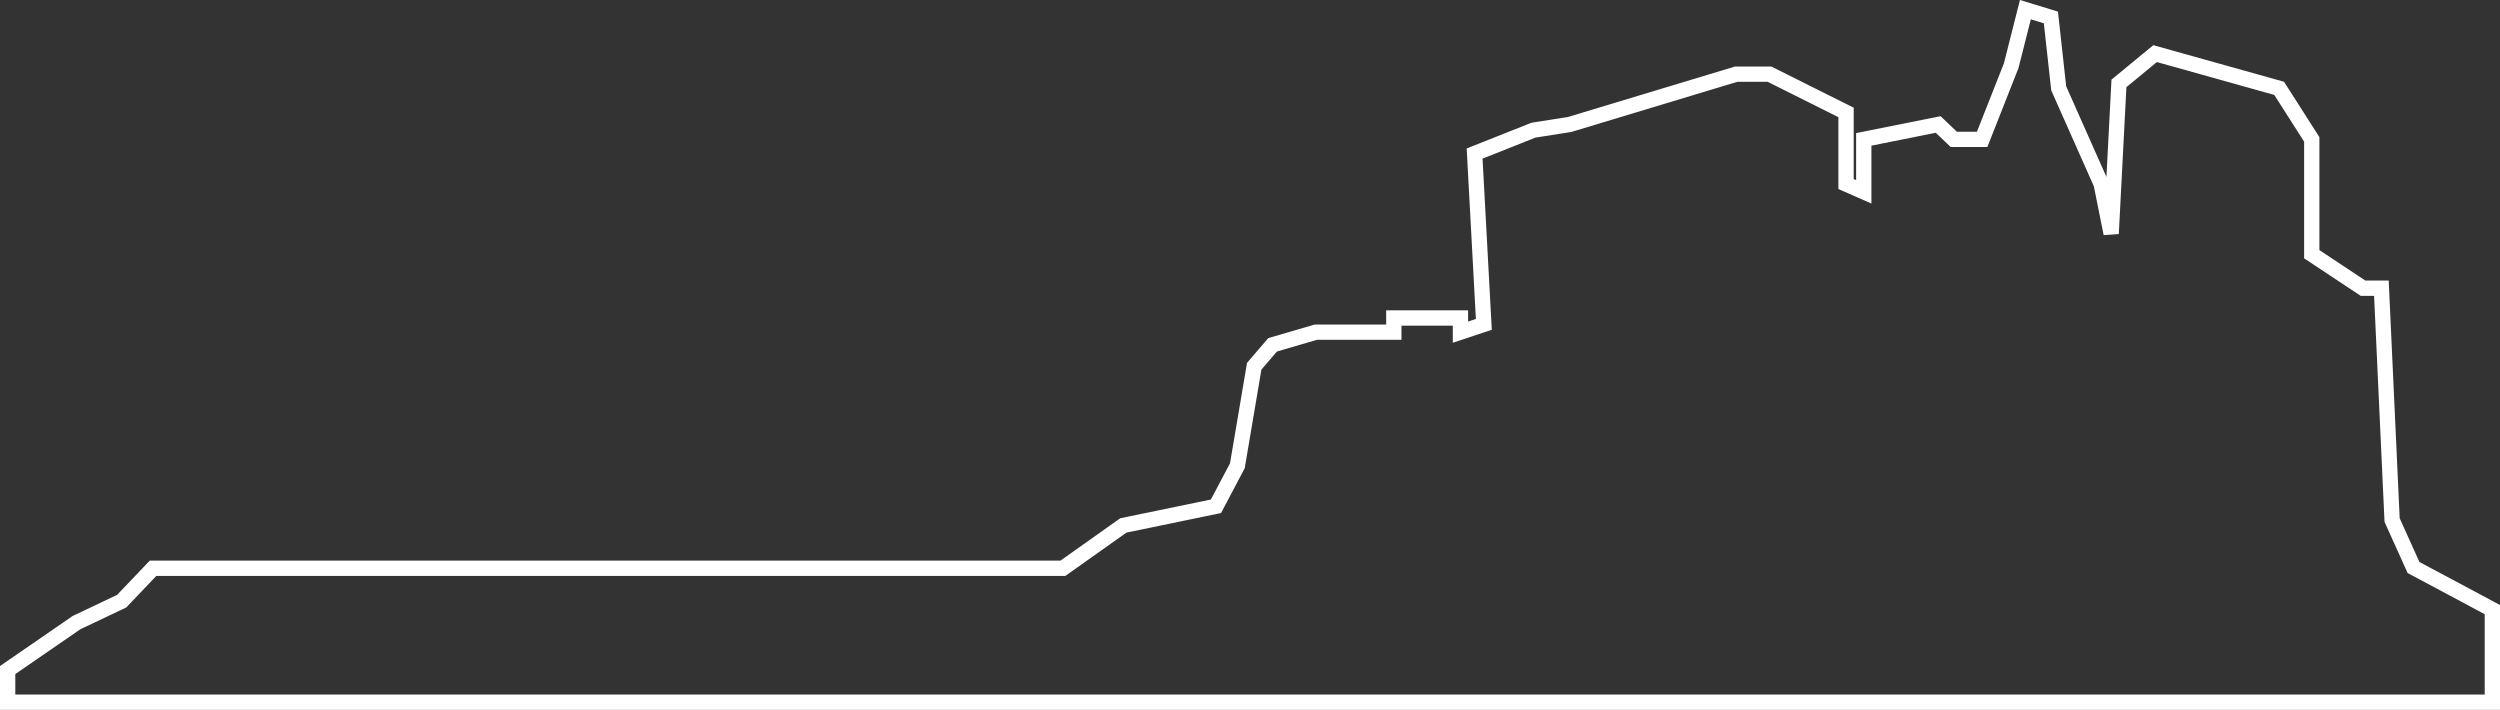 <svg width="1633.5" height="463.816" viewBox="0 0 1633.5 463.816" fill="none" xmlns="http://www.w3.org/2000/svg" xmlns:xlink="http://www.w3.org/1999/xlink">
	<rect x="0" y="0" width="1633.5" height="463.816" fill="#333333" stroke="none"/>
	<desc>
			Created with Pixso.
	</desc>
	<defs/>
	<path id="Vector 3" d="M1510.5 166.1L1510.5 91.07L1489.2 57.72L1408.14 35.03L1384.52 54.48L1379.43 152.67L1372.94 120.25L1345.16 57.72L1340.06 11.41L1323.39 6.31L1314.12 42.9L1295.13 91.07L1276.61 91.07L1266.42 81.34L1217.79 91.07L1217.79 125.34L1206.21 120.25L1206.21 73.47L1156.18 48.46L1134.42 48.46L1025.57 81.34L1001.96 85.05L963.51 100.33L969.54 211.95L954.25 217.04L954.25 207.78L910.72 207.78L910.72 217.04L859.77 217.04L831.5 225.31L819.5 239.31L808.5 304.31L794.5 330.81L734 343.31L694.5 371.31L100 371.31L79.5 392.81L50 406.81L5 437.81L5 458.81L1628.5 458.81L1628.5 398.31L1577 370.81L1563 339.81L1556 188.31L1544 188.31L1510.5 166.1Z" stroke="#FFFFFF" stroke-opacity="1" stroke-width="10"/>
</svg>
